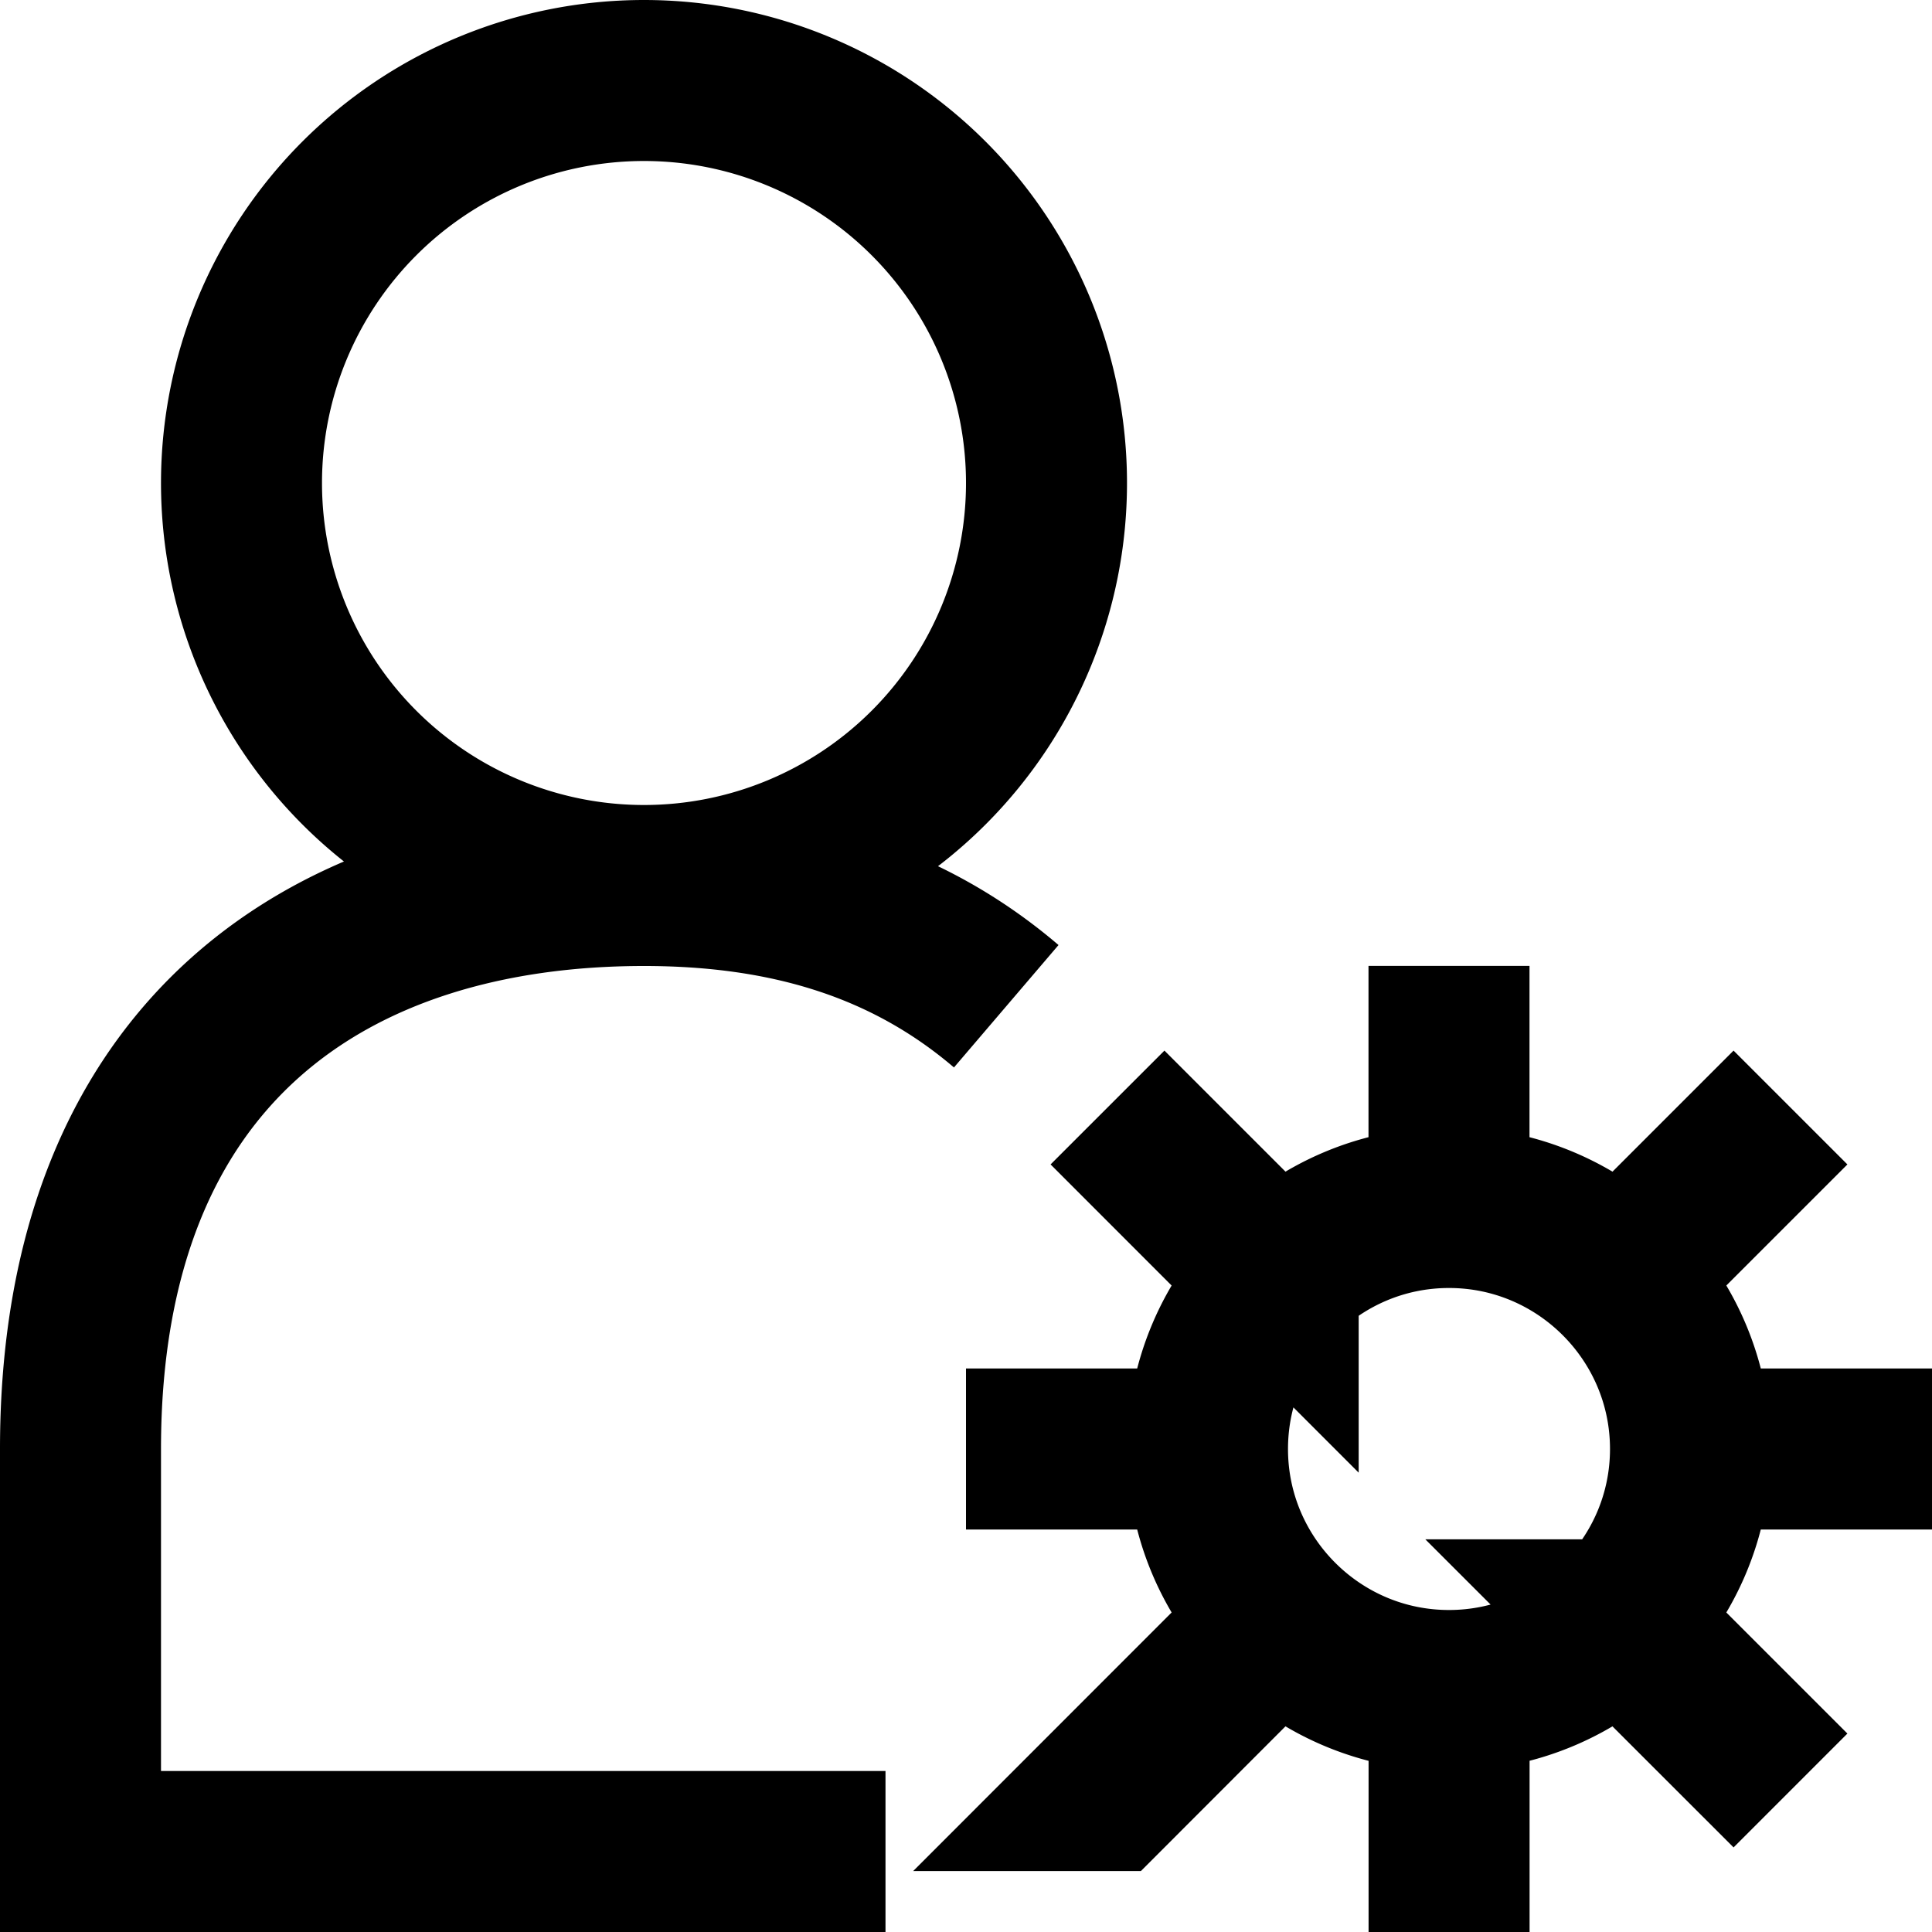<svg viewBox="0 0 24 24" xmlns="http://www.w3.org/2000/svg">
    <path fill="none" stroke="#000" stroke-width="2" d="M18 21c-1.655 0-3-1.346-3-3s1.345-3 3-3c1.654 0 3 1.346 3 3s-1.346 3-3 3Zm6-3h-3 3Zm-3.879 2.122 2.121 2.12-2.12-2.12ZM18.001 24v-3 3Zm-4.244-1.757 2.121-2.122-2.12 2.122ZM12 18h3-3Zm3.878-2.121-2.12-2.121 2.12 2.12Zm2.122-.88v-3 3Zm2.121.88 2.121-2.121-2.12 2.12ZM12.5 12.5C11.266 11.446 9.775 11 8 11c-3.866 0-7 2.03-7 7v5h10M8 11A5 5 0 1 0 8 1a5 5 0 0 0 0 10Z"/>
</svg>
